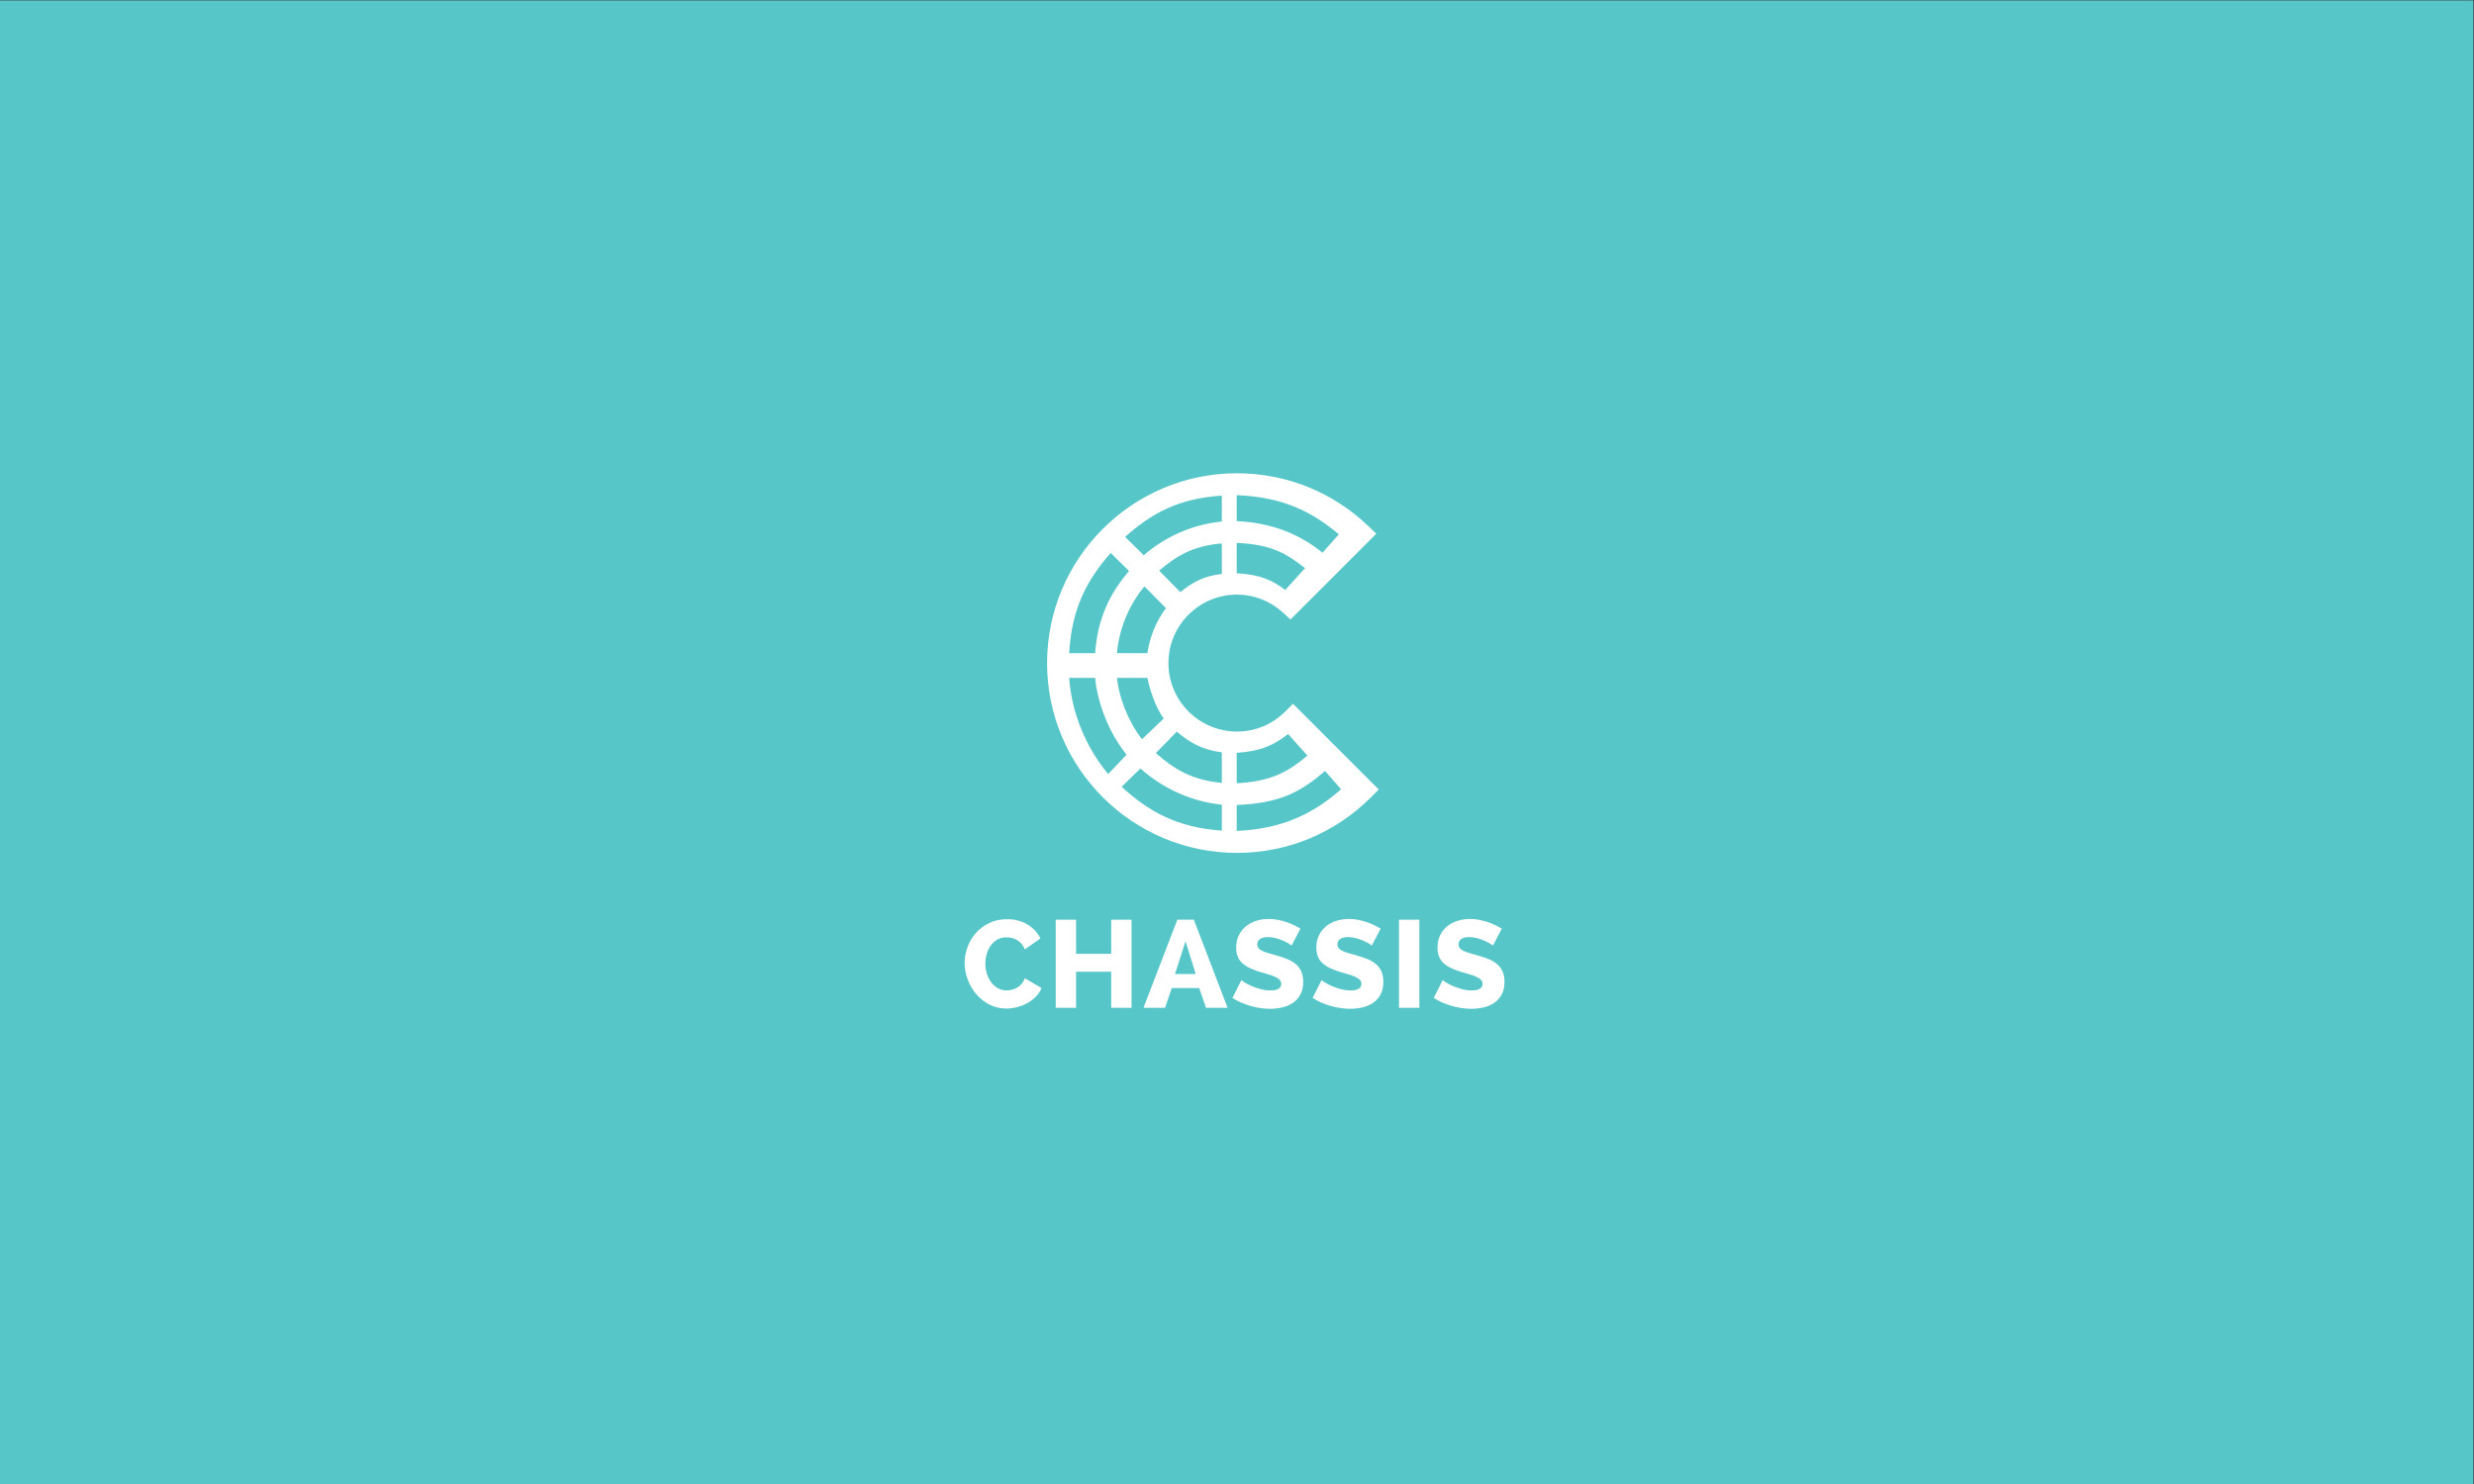 <?xml version="1.0" encoding="UTF-8" standalone="no"?>
<svg
   xmlns:dc="http://purl.org/dc/elements/1.1/"
   xmlns:cc="http://creativecommons.org/ns#"
   xmlns:rdf="http://www.w3.org/1999/02/22-rdf-syntax-ns#"
   xmlns:svg="http://www.w3.org/2000/svg"
   xmlns="http://www.w3.org/2000/svg"
   viewBox="0 0 666.667 400"
   height="400"
   width="666.667"
   xml:space="preserve"
   id="svg2"
   version="1.1"><rect x="0" y="0" width="666.667" height="400" fill="#333333" stroke="none"/><defs
     id="defs6"><clipPath
       id="clipPath20"
       clipPathUnits="userSpaceOnUse"><path
         id="path18"
         d="M 0,300 H 500 V 0 H 0 Z" /></clipPath></defs><g
     transform="matrix(1.333,0,0,-1.333,0,400)"
     id="g10"><path
       id="path12"
       style="fill:#56c6c8;fill-opacity:1;fill-rule:nonzero;stroke:none"
       d="M 0,0 H 500 V 300 H 0 Z" /><g
       id="g14"><g
         clip-path="url(#clipPath20)"
         id="g16"><g
           transform="translate(195,105.348)"
           id="g22"><path
             id="path24"
             style="fill:#ffffff;fill-opacity:1;fill-rule:nonzero;stroke:none"
             d="m 0,0 c 0,1.07 0.192,2.136 0.578,3.199 0.383,1.062 0.943,2.011 1.68,2.847 0.736,0.837 1.636,1.514 2.698,2.033 1.061,0.518 2.27,0.777 3.625,0.777 1.588,0 2.968,-0.36 4.139,-1.078 1.17,-0.72 2.04,-1.657 2.61,-2.811 L 12.169,2.76 C 11.984,3.228 11.75,3.617 11.466,3.927 11.181,4.236 10.872,4.486 10.538,4.679 10.202,4.871 9.856,5.005 9.496,5.081 9.136,5.156 8.797,5.193 8.48,5.193 7.744,5.193 7.108,5.034 6.574,4.717 6.038,4.399 5.595,3.989 5.243,3.487 4.893,2.986 4.629,2.416 4.453,1.781 4.278,1.146 4.19,0.501 4.19,-0.15 c 0,-0.703 0.104,-1.381 0.313,-2.033 0.209,-0.652 0.502,-1.23 0.878,-1.731 0.377,-0.502 0.833,-0.899 1.368,-1.192 0.535,-0.292 1.129,-0.439 1.781,-0.439 0.335,0 0.682,0.045 1.042,0.138 0.359,0.092 0.706,0.234 1.041,0.426 0.334,0.192 0.636,0.443 0.904,0.753 0.267,0.31 0.484,0.69 0.652,1.142 l 3.386,-1.982 C 15.288,-5.721 14.898,-6.306 14.389,-6.825 13.878,-7.343 13.297,-7.778 12.645,-8.129 11.992,-8.48 11.302,-8.748 10.574,-8.932 9.847,-9.116 9.132,-9.208 8.429,-9.208 c -1.238,0 -2.37,0.264 -3.398,0.791 -1.029,0.526 -1.917,1.225 -2.66,2.095 -0.745,0.869 -1.325,1.856 -1.744,2.96 C 0.208,-2.258 0,-1.137 0,0" /></g><g
           transform="translate(228.746,114.103)"
           id="g26"><path
             id="path28"
             style="fill:#ffffff;fill-opacity:1;fill-rule:nonzero;stroke:none"
             d="m 0,0 v -17.813 h -4.115 v 7.3 h -7.1 v -7.3 h -4.116 V 0 h 4.116 v -6.899 h 7.1 V 0 Z" /></g><g
           transform="translate(239.66,109.738)"
           id="g30"><path
             id="path32"
             style="fill:#ffffff;fill-opacity:1;fill-rule:nonzero;stroke:none"
             d="m 0,0 -2.133,-6.624 h 4.19 z m -8.506,-13.448 6.85,17.813 H 1.68 L 8.504,-13.448 H 4.139 l -1.38,3.989 h -5.544 l -1.356,-3.989 z" /></g><g
           transform="translate(261.111,108.885)"
           id="g34"><path
             id="path36"
             style="fill:#ffffff;fill-opacity:1;fill-rule:nonzero;stroke:none"
             d="M 0,0 C -0.066,0.066 -0.252,0.191 -0.553,0.376 -0.854,0.56 -1.229,0.752 -1.682,0.953 -2.133,1.154 -2.627,1.33 -3.162,1.48 -3.697,1.631 -4.232,1.706 -4.768,1.706 -5.47,1.706 -6.01,1.581 -6.386,1.33 -6.762,1.079 -6.949,0.711 -6.949,0.226 c 0,-0.302 0.082,-0.552 0.25,-0.753 0.167,-0.201 0.404,-0.381 0.715,-0.54 0.309,-0.159 0.694,-0.305 1.154,-0.438 0.46,-0.135 0.99,-0.286 1.593,-0.452 0.852,-0.234 1.623,-0.49 2.307,-0.766 0.686,-0.275 1.272,-0.618 1.758,-1.028 0.485,-0.411 0.857,-0.907 1.115,-1.493 0.26,-0.586 0.39,-1.288 0.39,-2.107 0,-1.003 -0.187,-1.853 -0.564,-2.546 -0.377,-0.695 -0.875,-1.255 -1.494,-1.682 -0.619,-0.426 -1.334,-0.736 -2.145,-0.928 -0.812,-0.192 -1.644,-0.289 -2.496,-0.289 -0.653,0 -1.318,0.051 -1.995,0.151 -0.677,0.1 -1.342,0.246 -1.994,0.438 -0.653,0.193 -1.288,0.423 -1.907,0.69 -0.619,0.268 -1.187,0.578 -1.707,0.929 L -10.162,-7 c 0.084,-0.083 0.308,-0.243 0.678,-0.477 0.367,-0.234 0.819,-0.468 1.354,-0.703 0.536,-0.234 1.138,-0.443 1.808,-0.627 0.668,-0.184 1.345,-0.276 2.031,-0.276 1.455,0 2.184,0.443 2.184,1.33 0,0.335 -0.11,0.61 -0.328,0.828 -0.216,0.217 -0.518,0.414 -0.903,0.589 -0.385,0.177 -0.836,0.339 -1.354,0.49 -0.519,0.151 -1.087,0.317 -1.705,0.502 -0.821,0.251 -1.531,0.522 -2.134,0.815 -0.602,0.293 -1.104,0.632 -1.505,1.016 -0.402,0.386 -0.698,0.828 -0.891,1.33 -0.192,0.502 -0.288,1.087 -0.288,1.757 0,0.936 0.174,1.764 0.527,2.483 0.35,0.719 0.828,1.326 1.429,1.819 0.603,0.494 1.302,0.866 2.096,1.116 0.794,0.252 1.634,0.377 2.521,0.377 0.636,0 1.254,-0.059 1.857,-0.176 C -2.183,5.076 -1.61,4.926 -1.067,4.742 -0.523,4.558 -0.01,4.349 0.476,4.115 0.961,3.88 1.396,3.646 1.781,3.412 Z" /></g><g
           transform="translate(277.318,108.885)"
           id="g38"><path
             id="path40"
             style="fill:#ffffff;fill-opacity:1;fill-rule:nonzero;stroke:none"
             d="M 0,0 C -0.067,0.066 -0.251,0.191 -0.552,0.376 -0.853,0.56 -1.229,0.752 -1.681,0.953 -2.132,1.154 -2.626,1.33 -3.161,1.48 -3.697,1.631 -4.231,1.706 -4.767,1.706 -5.47,1.706 -6.009,1.581 -6.385,1.33 -6.762,1.079 -6.95,0.711 -6.95,0.226 c 0,-0.302 0.084,-0.552 0.252,-0.753 0.166,-0.201 0.404,-0.381 0.715,-0.54 0.308,-0.159 0.693,-0.305 1.153,-0.438 0.46,-0.135 0.991,-0.286 1.595,-0.452 0.851,-0.234 1.621,-0.49 2.307,-0.766 0.685,-0.275 1.271,-0.618 1.756,-1.028 0.485,-0.411 0.858,-0.907 1.117,-1.493 0.258,-0.586 0.388,-1.288 0.388,-2.107 0,-1.003 -0.187,-1.853 -0.563,-2.546 -0.376,-0.695 -0.874,-1.255 -1.494,-1.682 -0.619,-0.426 -1.334,-0.736 -2.145,-0.928 -0.812,-0.192 -1.644,-0.289 -2.496,-0.289 -0.653,0 -1.318,0.051 -1.995,0.151 -0.678,0.1 -1.342,0.246 -1.994,0.438 -0.653,0.193 -1.289,0.423 -1.907,0.69 -0.62,0.268 -1.189,0.578 -1.707,0.929 L -10.161,-7 c 0.083,-0.083 0.31,-0.243 0.678,-0.477 0.367,-0.234 0.818,-0.468 1.355,-0.703 0.534,-0.234 1.137,-0.443 1.805,-0.627 0.67,-0.184 1.347,-0.276 2.033,-0.276 1.455,0 2.182,0.443 2.182,1.33 0,0.335 -0.109,0.61 -0.325,0.828 -0.218,0.217 -0.519,0.414 -0.904,0.589 -0.385,0.177 -0.836,0.339 -1.354,0.49 -0.519,0.151 -1.087,0.317 -1.706,0.502 -0.821,0.251 -1.532,0.522 -2.133,0.815 -0.602,0.293 -1.104,0.632 -1.506,1.016 -0.401,0.386 -0.698,0.828 -0.891,1.33 -0.191,0.502 -0.289,1.087 -0.289,1.757 0,0.936 0.178,1.764 0.528,2.483 0.352,0.719 0.828,1.326 1.43,1.819 0.603,0.494 1.3,0.866 2.095,1.116 0.795,0.252 1.635,0.377 2.521,0.377 0.637,0 1.255,-0.059 1.857,-0.176 C -2.183,5.076 -1.61,4.926 -1.065,4.742 -0.522,4.558 -0.009,4.349 0.477,4.115 0.962,3.88 1.396,3.646 1.782,3.412 Z" /></g><path
           id="path42"
           style="fill:#ffffff;fill-opacity:1;fill-rule:nonzero;stroke:none"
           d="m 282.813,114.104 h 4.114 V 96.291 h -4.114 z" /><g
           transform="translate(301.806,108.885)"
           id="g44"><path
             id="path46"
             style="fill:#ffffff;fill-opacity:1;fill-rule:nonzero;stroke:none"
             d="M 0,0 C -0.066,0.066 -0.252,0.191 -0.552,0.376 -0.854,0.56 -1.229,0.752 -1.682,0.953 -2.133,1.154 -2.627,1.33 -3.162,1.48 -3.697,1.631 -4.232,1.706 -4.768,1.706 -5.47,1.706 -6.01,1.581 -6.386,1.33 -6.762,1.079 -6.95,0.711 -6.95,0.226 c 0,-0.302 0.083,-0.552 0.251,-0.753 0.168,-0.201 0.405,-0.381 0.715,-0.54 0.309,-0.159 0.695,-0.305 1.154,-0.438 0.46,-0.135 0.991,-0.286 1.593,-0.452 0.852,-0.234 1.623,-0.49 2.307,-0.766 0.687,-0.275 1.272,-0.618 1.758,-1.028 0.485,-0.411 0.857,-0.907 1.115,-1.493 0.26,-0.586 0.389,-1.288 0.389,-2.107 0,-1.003 -0.186,-1.853 -0.563,-2.546 -0.376,-0.695 -0.874,-1.255 -1.494,-1.682 -0.619,-0.426 -1.334,-0.736 -2.144,-0.928 -0.813,-0.192 -1.644,-0.289 -2.498,-0.289 -0.651,0 -1.317,0.051 -1.993,0.151 -0.677,0.1 -1.343,0.246 -1.995,0.438 -0.653,0.193 -1.289,0.423 -1.907,0.69 -0.619,0.268 -1.187,0.578 -1.707,0.929 L -10.162,-7 c 0.084,-0.083 0.309,-0.243 0.678,-0.477 0.368,-0.234 0.819,-0.468 1.355,-0.703 0.535,-0.234 1.137,-0.443 1.807,-0.627 0.668,-0.184 1.345,-0.276 2.032,-0.276 1.454,0 2.183,0.443 2.183,1.33 0,0.335 -0.11,0.61 -0.328,0.828 -0.216,0.217 -0.517,0.414 -0.902,0.589 -0.386,0.177 -0.837,0.339 -1.354,0.49 -0.52,0.151 -1.088,0.317 -1.707,0.502 -0.82,0.251 -1.53,0.522 -2.132,0.815 -0.603,0.293 -1.105,0.632 -1.505,1.016 -0.403,0.386 -0.7,0.828 -0.892,1.33 -0.192,0.502 -0.288,1.087 -0.288,1.757 0,0.936 0.175,1.764 0.527,2.483 0.35,0.719 0.828,1.326 1.43,1.819 0.602,0.494 1.301,0.866 2.095,1.116 0.794,0.252 1.634,0.377 2.52,0.377 0.636,0 1.255,-0.059 1.858,-0.176 C -2.182,5.076 -1.609,4.926 -1.066,4.742 -0.523,4.558 -0.009,4.349 0.477,4.115 0.961,3.88 1.396,3.646 1.781,3.412 Z" /></g><g
           transform="translate(250,132.056)"
           id="g48"><path
             id="path50"
             style="fill:#ffffff;fill-opacity:1;fill-rule:nonzero;stroke:none"
             d="m 0,0 v 5.24 c 9,0.378 13.096,2.776 17.861,6.879 L 21.104,8.421 C 15.334,3.331 9,0.392 0,0 M 17.348,56.257 C 12.645,60.083 7,62.313 0,62.647 v 5.244 C 9,67.544 14.947,64.778 20.652,59.977 Z M 9.826,48.736 C 7.168,50.655 5,51.813 0,52.104 v 6.142 c 7,-0.32 9.961,-2.091 13.814,-5.11 z M -3,15.892 V 9.718 c -6,0.558 -9.651,2.74 -13.34,6.024 l 4.234,4.341 C -9.548,17.893 -7,16.397 -3,15.892 M -19.451,12.631 C -14.956,8.559 -9,5.888 -3,5.307 V 0.062 c -9,0.603 -14.806,3.855 -20.257,8.871 z m -9.163,18.313 c 0.456,-5 2.76,-11.107 6.353,-15.521 l -3.714,-3.913 c -4.525,5.384 -7.409,12.434 -7.887,19.434 z m 6.852,21.607 c -3.876,-4.511 -6.376,-9.607 -6.852,-16.607 h -5.248 c 0.495,9 3.578,14.793 8.392,20.266 z M -3,62.558 c -6,-0.584 -11.42,-3.053 -15.79,-6.806 l -3.774,3.707 C -17.231,64.15 -12,67.195 -3,67.806 Z m -12.68,-9.916 c 3.558,2.97 6.68,4.944 12.68,5.499 v -6.172 c -4,-0.487 -5.985,-1.79 -8.394,-3.682 z m -2.372,-16.698 h -6.162 c 0.455,5 2.47,9.796 5.562,13.497 l 4.355,-4.402 c -2.006,-2.559 -3.346,-6.095 -3.755,-9.095 m -1.085,-17.398 c -2.817,3.596 -4.646,8.398 -5.077,12.398 h 6.162 c 0.376,-2 1.54,-5.792 3.289,-8.224 z m 29.524,1.049 3.91,-4.364 C 10.373,11.945 7,10.007 0,9.644 v 6.148 c 5,0.333 7.645,1.641 10.387,3.803 M 11.381,25.714 9.83,24.16 C 7.209,21.536 3.737,20.091 0.053,20.091 c -7.639,0 -13.853,6.213 -13.853,13.849 0,7.637 6.214,13.849 13.853,13.849 3.416,0 6.711,-1.287 9.28,-3.626 l 1.549,-1.41 17.338,17.34 -1.616,1.552 C 19.427,68.53 9.998,72.321 0.053,72.321 c -21.165,0 -38.386,-17.217 -38.386,-38.381 0,-21.162 17.221,-38.381 38.386,-38.381 10.23,0 19.86,4.001 27.117,11.263 l 1.552,1.551 z" /></g></g></g></g></svg>